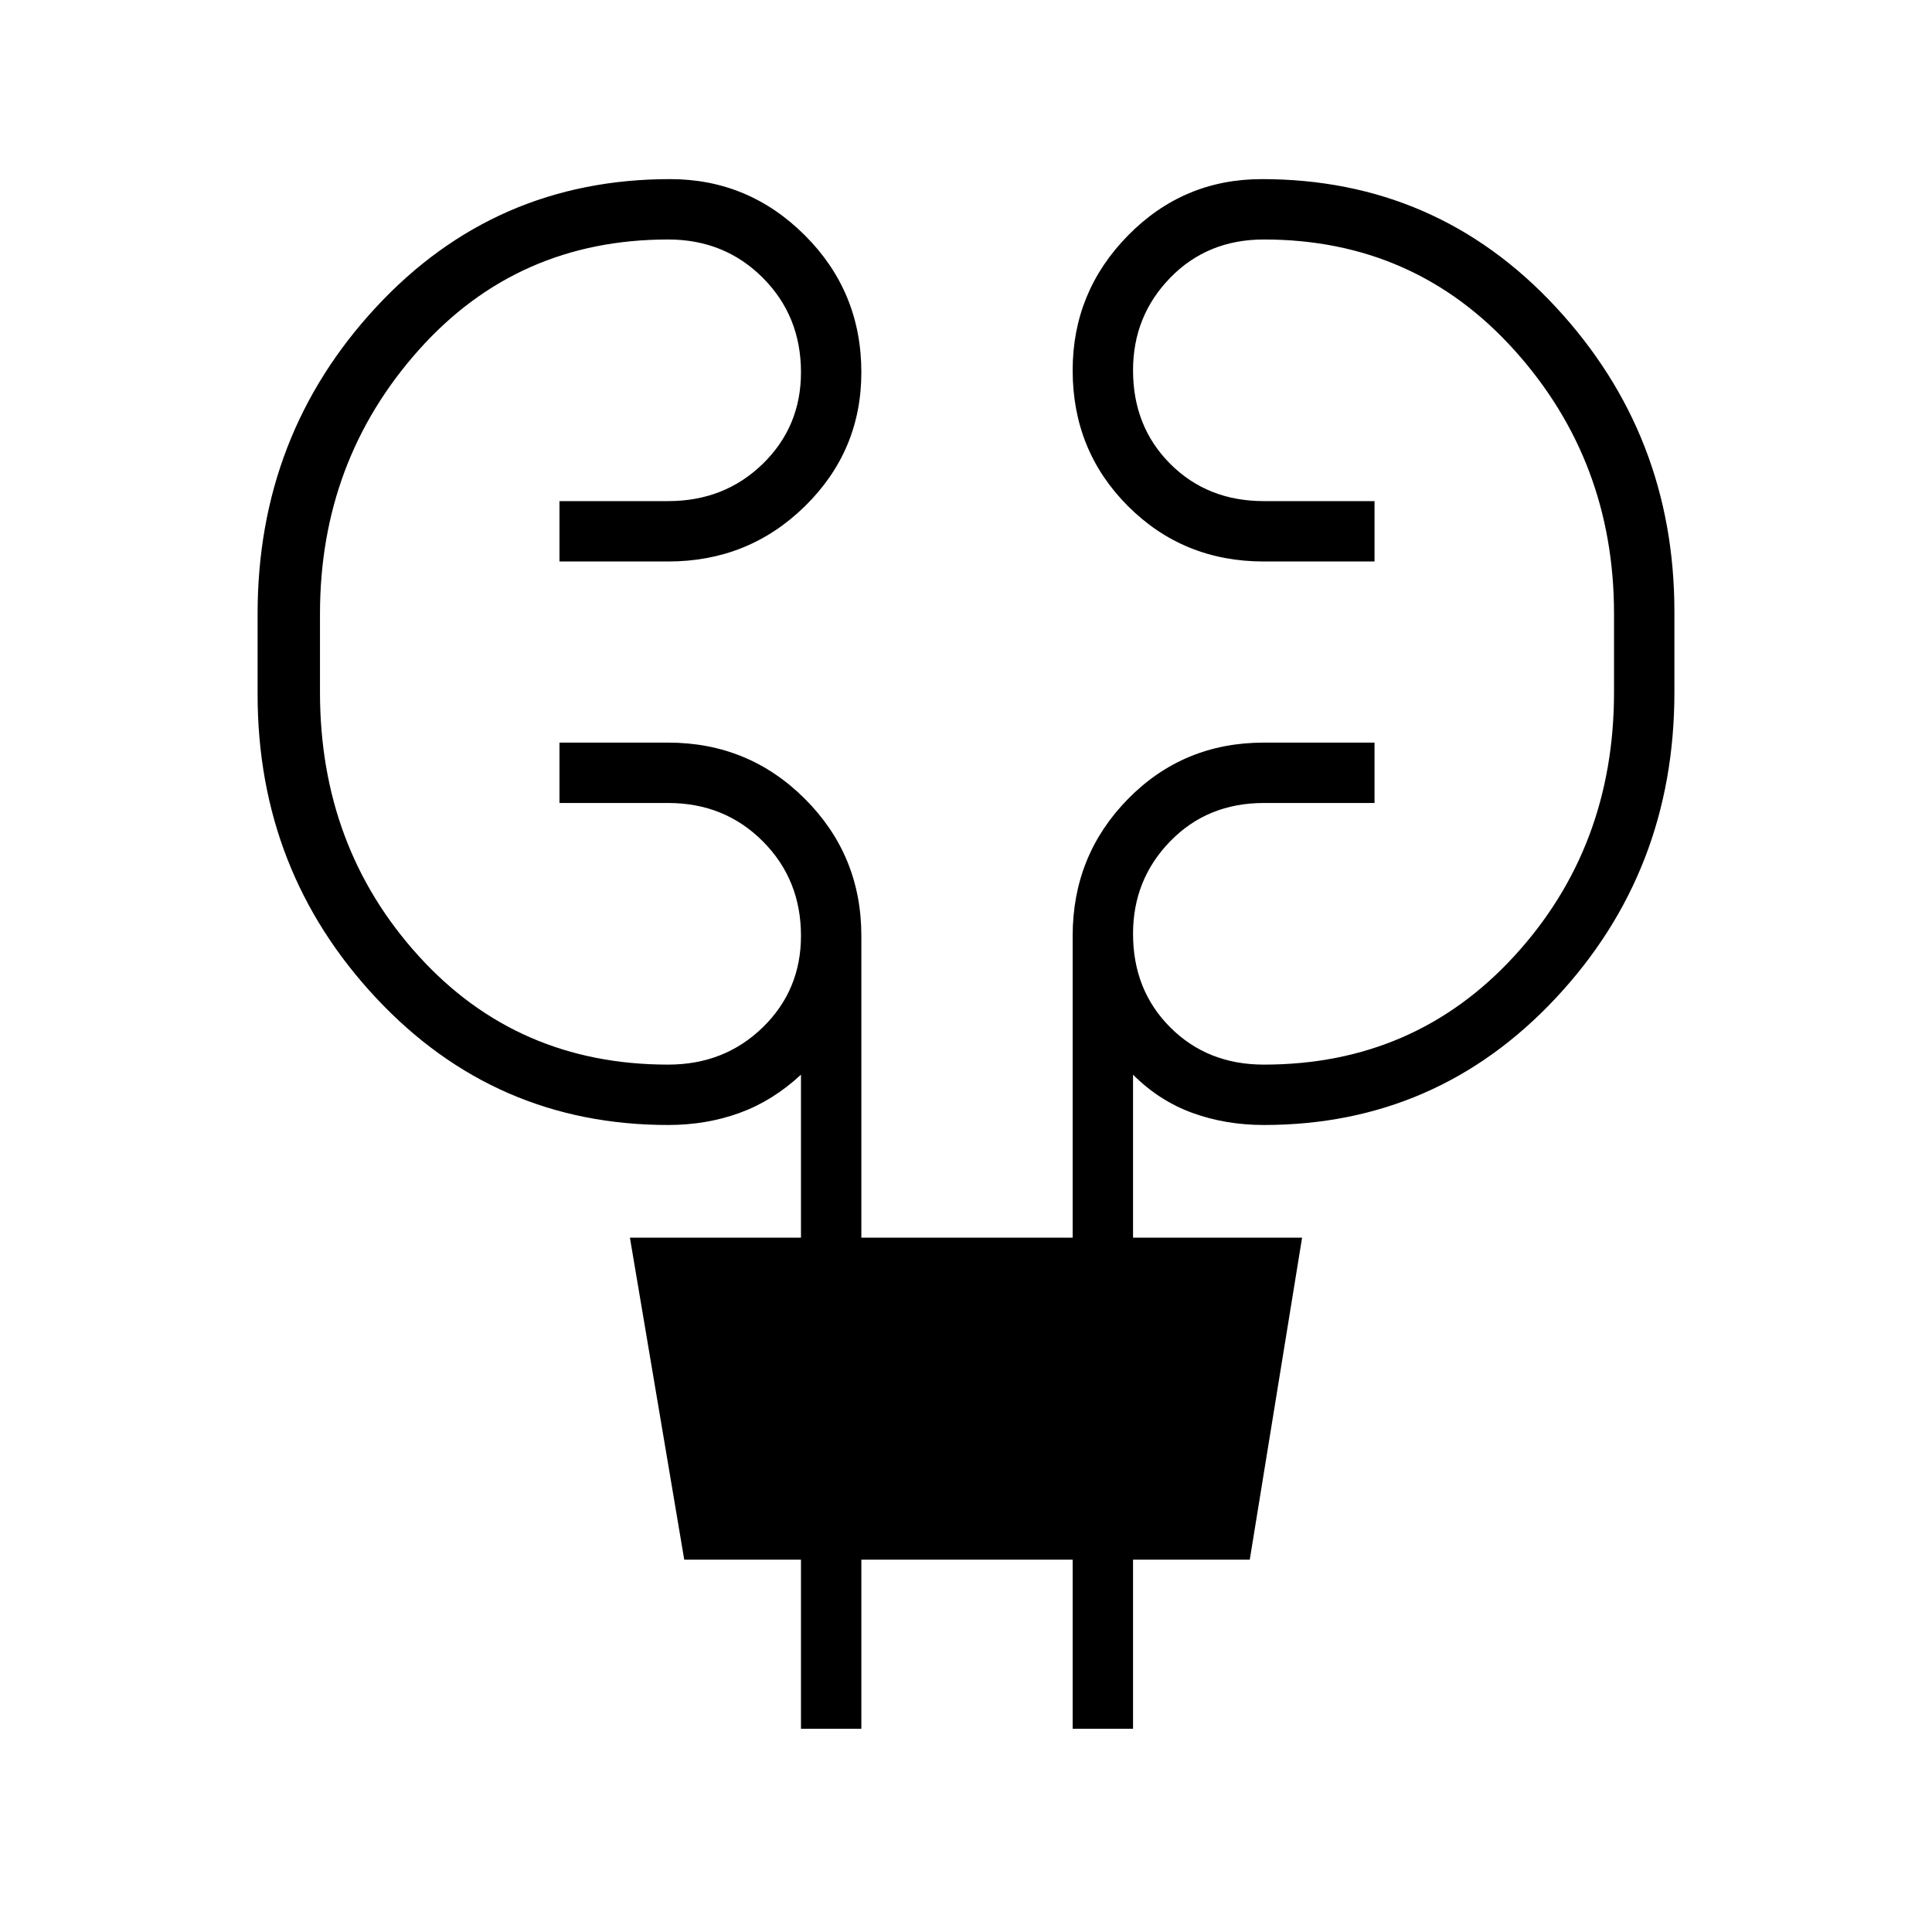 <svg xmlns="http://www.w3.org/2000/svg" height="48" width="48"><path d="M19.9 42.95v-4.2H17l-1.35-8h4.25V26.7q-.7.65-1.525.95-.825.3-1.775.3-4.3 0-7.25-3.15T6.4 17.25v-2q0-4.45 2.95-7.625t7.3-3.175q1.95 0 3.35 1.4 1.4 1.4 1.4 3.4 0 1.95-1.4 3.325-1.4 1.375-3.4 1.375h-2.7v-1.5h2.7q1.4 0 2.35-.925.95-.925.95-2.275 0-1.4-.95-2.35-.95-.95-2.35-.95-3.75 0-6.2 2.75t-2.45 6.55v1.95q0 3.85 2.45 6.55 2.45 2.7 6.2 2.7 1.4 0 2.35-.925.95-.925.95-2.275 0-1.4-.95-2.35-.95-.95-2.35-.95h-2.7v-1.5h2.7q2 0 3.4 1.4t1.4 3.4v7.5h5.25v-7.5q0-2 1.375-3.4t3.375-1.4h2.75v1.5H31.4q-1.4 0-2.325.95-.925.95-.925 2.3 0 1.4.925 2.325.925.925 2.325.925 3.75 0 6.225-2.7 2.475-2.7 2.475-6.55v-1.95q0-3.8-2.475-6.55T31.4 5.95q-1.4 0-2.325.95-.925.95-.925 2.3 0 1.4.925 2.325.925.925 2.325.925h2.75v1.5H31.4q-2 0-3.375-1.375T26.65 9.2q0-1.95 1.375-3.35 1.375-1.4 3.325-1.4 4.35 0 7.3 3.175T41.6 15.2v2q0 4.45-2.95 7.6-2.95 3.15-7.25 3.15-.95 0-1.775-.3t-1.475-.95v4.05h4.2l-1.3 8h-2.9v4.2h-1.5v-4.2H21.4v4.2Z"/></svg>
